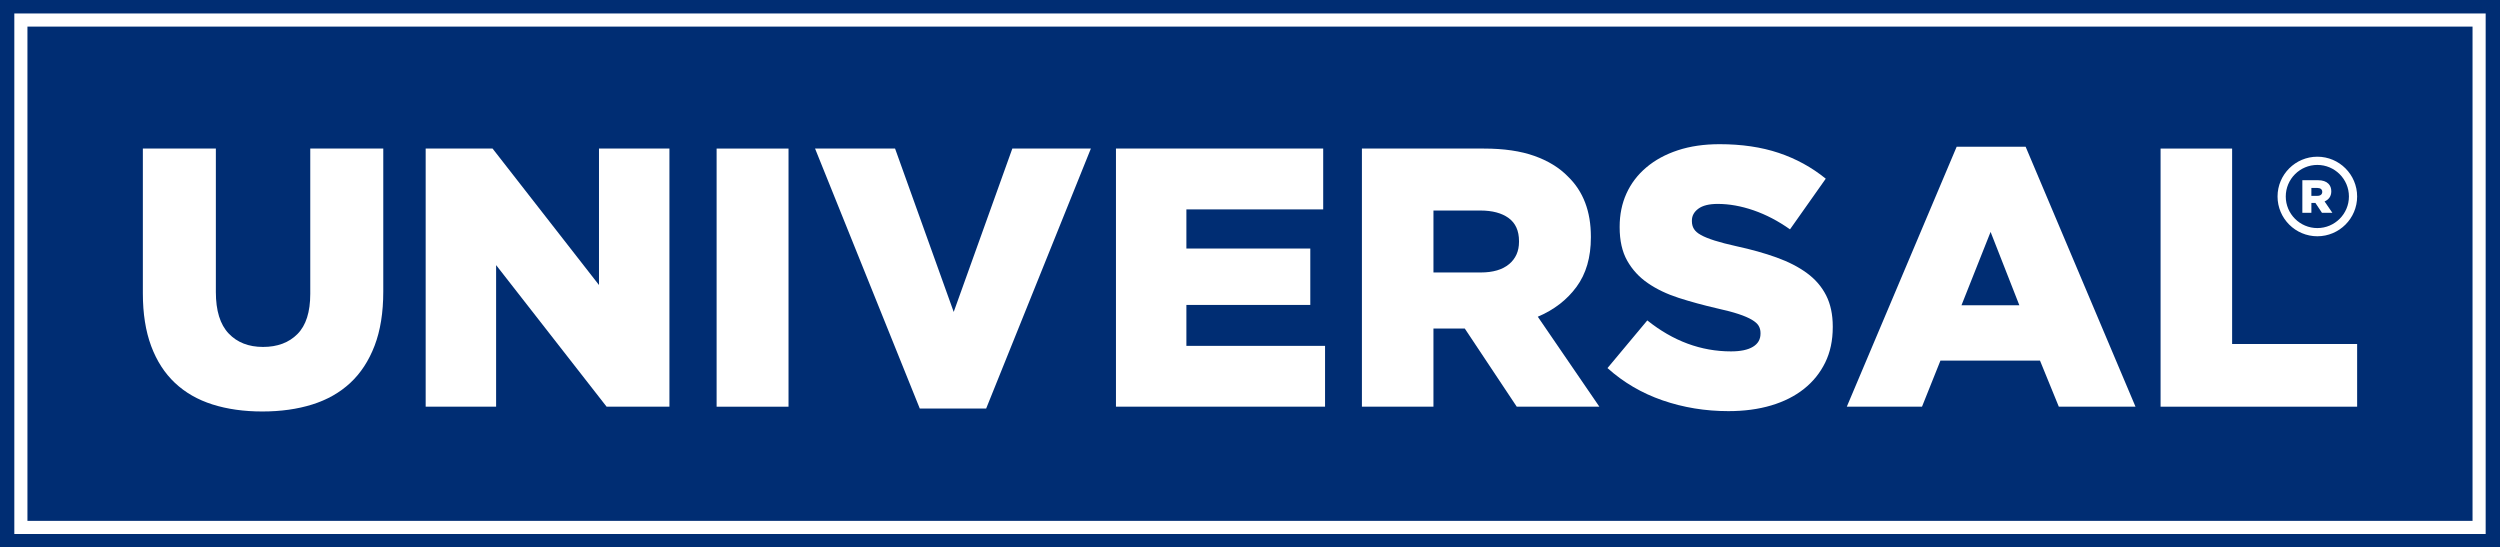 <?xml version="1.0" encoding="utf-8"?>
<!-- Generator: Adobe Illustrator 16.0.0, SVG Export Plug-In . SVG Version: 6.00 Build 0)  -->
<!DOCTYPE svg PUBLIC "-//W3C//DTD SVG 1.1//EN" "http://www.w3.org/Graphics/SVG/1.1/DTD/svg11.dtd">
<svg version="1.1" id="Layer_1" xmlns="http://www.w3.org/2000/svg" xmlns:xlink="http://www.w3.org/1999/xlink" x="0px" y="0px"
	 width="228.498px" height="50px" viewBox="0 0 228.498 50" enable-background="new 0 0 228.498 50" xml:space="preserve">
<g>
	<rect fill="#002D73" width="228.498" height="50"/>
	<g>
		<path fill="#FFFFFF" d="M227.188,48.806H1.309V1.231h225.879V48.806z M2.508,47.607h223.48V2.431H2.508V47.607z"/>
	</g>
	<g>
		<g>
			<path fill="#FFFFFF" d="M23.977,37.609c-1.685,0-3.202-0.214-4.55-0.641c-1.347-0.426-2.494-1.083-3.438-1.971
				c-0.943-0.888-1.668-2.011-2.174-3.371c-0.505-1.359-0.758-2.96-0.758-4.802V13.579h6.672v13.11c0,1.709,0.391,2.972,1.171,3.792
				c0.78,0.821,1.827,1.229,3.143,1.229c1.316,0,2.364-0.393,3.144-1.179c0.78-0.786,1.171-2.011,1.171-3.674V13.579h6.673v13.077
				c0,1.91-0.265,3.556-0.792,4.938c-0.528,1.382-1.27,2.517-2.224,3.404c-0.956,0.888-2.112,1.545-3.473,1.971
				C27.184,37.396,25.661,37.609,23.977,37.609z"/>
			<path fill="#FFFFFF" d="M38.906,13.579h6.114l9.727,12.471V13.579h6.438v23.593h-5.741l-10.1-12.942v12.942h-6.438V13.579z"/>
			<path fill="#FFFFFF" d="M65.498,13.579h6.572v23.593h-6.572V13.579z"/>
			<path fill="#FFFFFF" d="M74.496,13.579h7.313l5.359,14.932l5.358-14.932h7.179l-9.571,23.76h-6.067L74.496,13.579z"/>
			<path fill="#FFFFFF" d="M101.998,13.579h18.941v5.561h-12.504v3.573h11.325v5.157h-11.325v3.74h12.673v5.562h-19.11V13.579z"/>
			<path fill="#FFFFFF" d="M124.478,13.579h11.155c1.818,0,3.359,0.226,4.617,0.675c1.258,0.449,2.279,1.077,3.065,1.887
				c1.394,1.348,2.09,3.18,2.09,5.493v0.068c0,1.82-0.437,3.325-1.313,4.517s-2.056,2.101-3.539,2.729l5.629,8.224h-7.551
				l-4.752-7.146h-0.065h-2.798v7.146h-6.538V13.579z M135.33,24.904c1.124,0,1.989-0.253,2.595-0.759
				c0.607-0.506,0.911-1.185,0.911-2.039v-0.068c0-0.944-0.317-1.646-0.945-2.106c-0.629-0.461-1.494-0.691-2.594-0.691h-4.28v5.662
				H135.33z"/>
			<path fill="#FFFFFF" d="M157.977,37.577c-2.111,0-4.117-0.328-6.017-0.984c-1.897-0.655-3.578-1.64-5.037-2.951l3.639-4.357
				c2.36,1.889,4.91,2.832,7.65,2.832c0.877,0,1.546-0.141,2.006-0.421c0.461-0.279,0.691-0.678,0.691-1.194v-0.066
				c0-0.247-0.057-0.466-0.17-0.657c-0.111-0.189-0.319-0.375-0.622-0.555c-0.303-0.179-0.708-0.353-1.214-0.521
				c-0.506-0.168-1.163-0.342-1.972-0.521c-1.26-0.291-2.427-0.611-3.506-0.958c-1.078-0.349-2.016-0.797-2.813-1.347
				c-0.799-0.548-1.427-1.233-1.888-2.052c-0.462-0.818-0.689-1.833-0.689-3.044v-0.067c0-1.099,0.205-2.109,0.621-3.028
				c0.417-0.919,1.022-1.715,1.821-2.388c0.796-0.674,1.757-1.195,2.881-1.565c1.123-0.37,2.393-0.555,3.809-0.555
				c2.023,0,3.824,0.266,5.408,0.797c1.585,0.532,3.019,1.317,4.298,2.356l-3.268,4.631c-1.079-0.764-2.188-1.342-3.321-1.736
				c-1.136-0.392-2.231-0.589-3.286-0.589c-0.786,0-1.376,0.146-1.77,0.438c-0.393,0.292-0.589,0.65-0.589,1.077v0.067
				c0,0.268,0.061,0.504,0.187,0.705c0.122,0.202,0.336,0.388,0.639,0.556c0.304,0.169,0.719,0.336,1.247,0.505
				c0.528,0.168,1.196,0.342,2.005,0.521c1.348,0.292,2.567,0.633,3.657,1.026c1.09,0.392,2.017,0.869,2.78,1.43
				c0.765,0.561,1.348,1.239,1.753,2.035c0.404,0.797,0.606,1.744,0.606,2.843v0.067c0,1.212-0.23,2.289-0.69,3.229
				c-0.461,0.941-1.107,1.745-1.938,2.405c-0.833,0.663-1.833,1.167-3.001,1.515S159.415,37.577,157.977,37.577z"/>
			<path fill="#FFFFFF" d="M178.838,13.411h6.303l10.043,23.761h-7.009l-1.721-4.214h-9.099l-1.686,4.214h-6.873L178.838,13.411z
				 M184.568,27.903l-2.629-6.707l-2.662,6.707H184.568z"/>
			<path fill="#FFFFFF" d="M197.475,13.579h6.539v17.862h11.426v5.73h-17.965V13.579z"/>
		</g>
		<g>
			<g>
				<path fill="#FFFFFF" d="M210.432,16.469h1.41c0.455,0,0.771,0.119,0.971,0.32c0.174,0.174,0.265,0.4,0.265,0.693v0.009
					c0,0.459-0.244,0.762-0.614,0.92l0.712,1.039h-0.95l-0.601-0.903h-0.366v0.903h-0.826V16.469z M211.808,17.9
					c0.277,0,0.443-0.137,0.443-0.354v-0.009c0-0.238-0.176-0.358-0.448-0.358h-0.545V17.9H211.808z"/>
			</g>
			<g>
				<path fill="#FFFFFF" d="M211.804,21.595c-2.006,0-3.638-1.631-3.638-3.636c0-2.005,1.632-3.636,3.638-3.636
					c2.004,0,3.636,1.63,3.636,3.636C215.44,19.964,213.808,21.595,211.804,21.595z M211.804,15.074
					c-1.593,0-2.887,1.294-2.887,2.886c0,1.591,1.294,2.886,2.887,2.886c1.591,0,2.886-1.295,2.886-2.886
					C214.69,16.368,213.395,15.074,211.804,15.074z"/>
			</g>
		</g>
	</g>
</g>
</svg>

